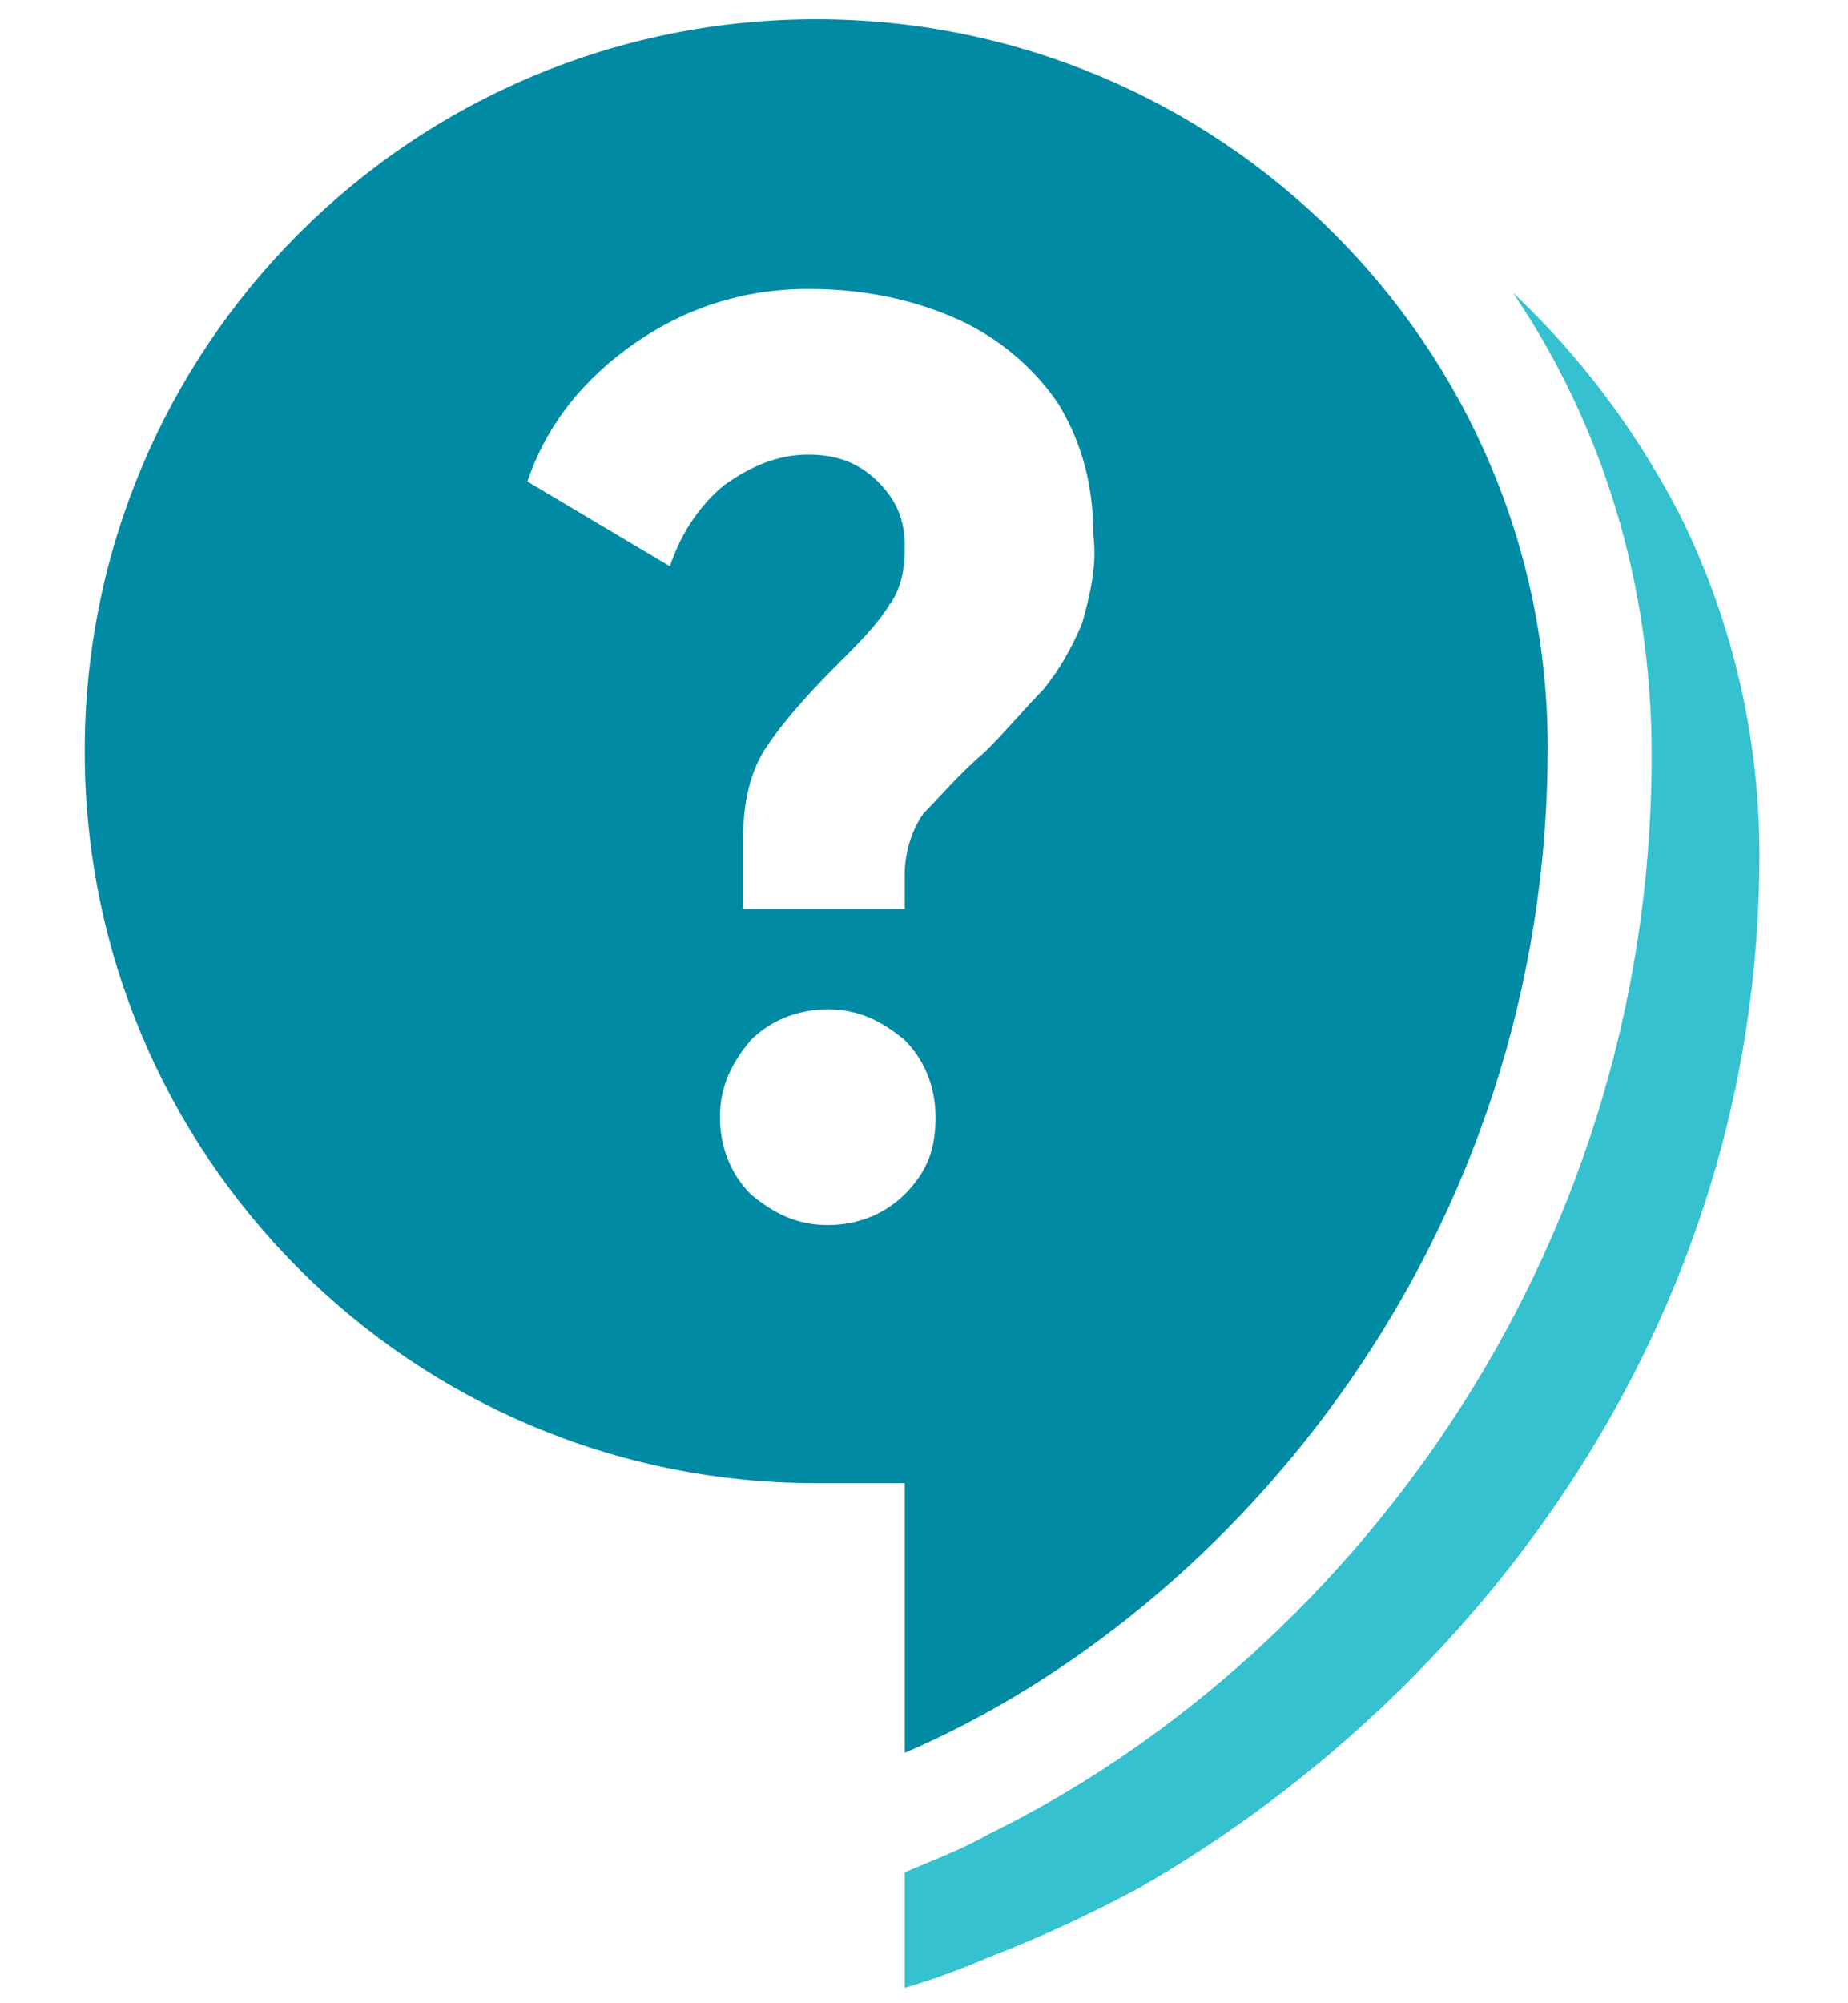<svg xmlns="http://www.w3.org/2000/svg" viewBox="0 0 48 52"><path d="M21.2.5c-10.5 0-19 8.5-19 19s8.5 19 19 19h2.3v7c8.6-3.7 16.7-13.4 16.7-26.1C40.2 9 31.7.5 21.2.5zM23.5 31c-.5.5-1.2.8-2 .8s-1.4-.3-2-.8c-.5-.5-.8-1.2-.8-2s.3-1.4.8-2c.5-.5 1.2-.8 2-.8s1.4.3 2 .8c.5.5.8 1.2.8 2s-.2 1.4-.8 2zm4.6-14.8c-.3.7-.6 1.2-1 1.7-.4.4-.9 1-1.5 1.6-.7.6-1.2 1.2-1.6 1.6-.3.4-.5 1-.5 1.6v.9h-4.2v-1.8c0-1 .2-1.8.6-2.4.4-.6 1-1.3 1.8-2.1.6-.6 1.1-1.1 1.4-1.6.3-.4.4-.9.4-1.5 0-.7-.2-1.2-.7-1.7-.5-.5-1.1-.7-1.8-.7-.8 0-1.5.3-2.2.8-.6.5-1.1 1.2-1.4 2.1l-3.7-2.2c.5-1.5 1.5-2.7 2.8-3.6 1.3-.9 2.8-1.4 4.5-1.4 1.5 0 2.8.3 3.9.8s2 1.3 2.6 2.2c.6 1 .9 2.1.9 3.4.1.8-.1 1.6-.3 2.3z" fill="#008aa4"/><path d="M43.6 13.3c-1.1-2.1-2.5-4-4.3-5.7 2.3 3.4 3.6 7.5 3.6 12 0 13.3-8.2 23.6-17.2 28-.7.4-1.5.7-2.2 1v3c.7-.2 1.5-.5 2.2-.8 1.3-.5 2.6-1.1 3.9-1.8 8.7-5 16.1-14.6 16.1-26.8 0-3.3-.8-6.3-2.1-8.9z" fill="#35c1cf"/></svg>